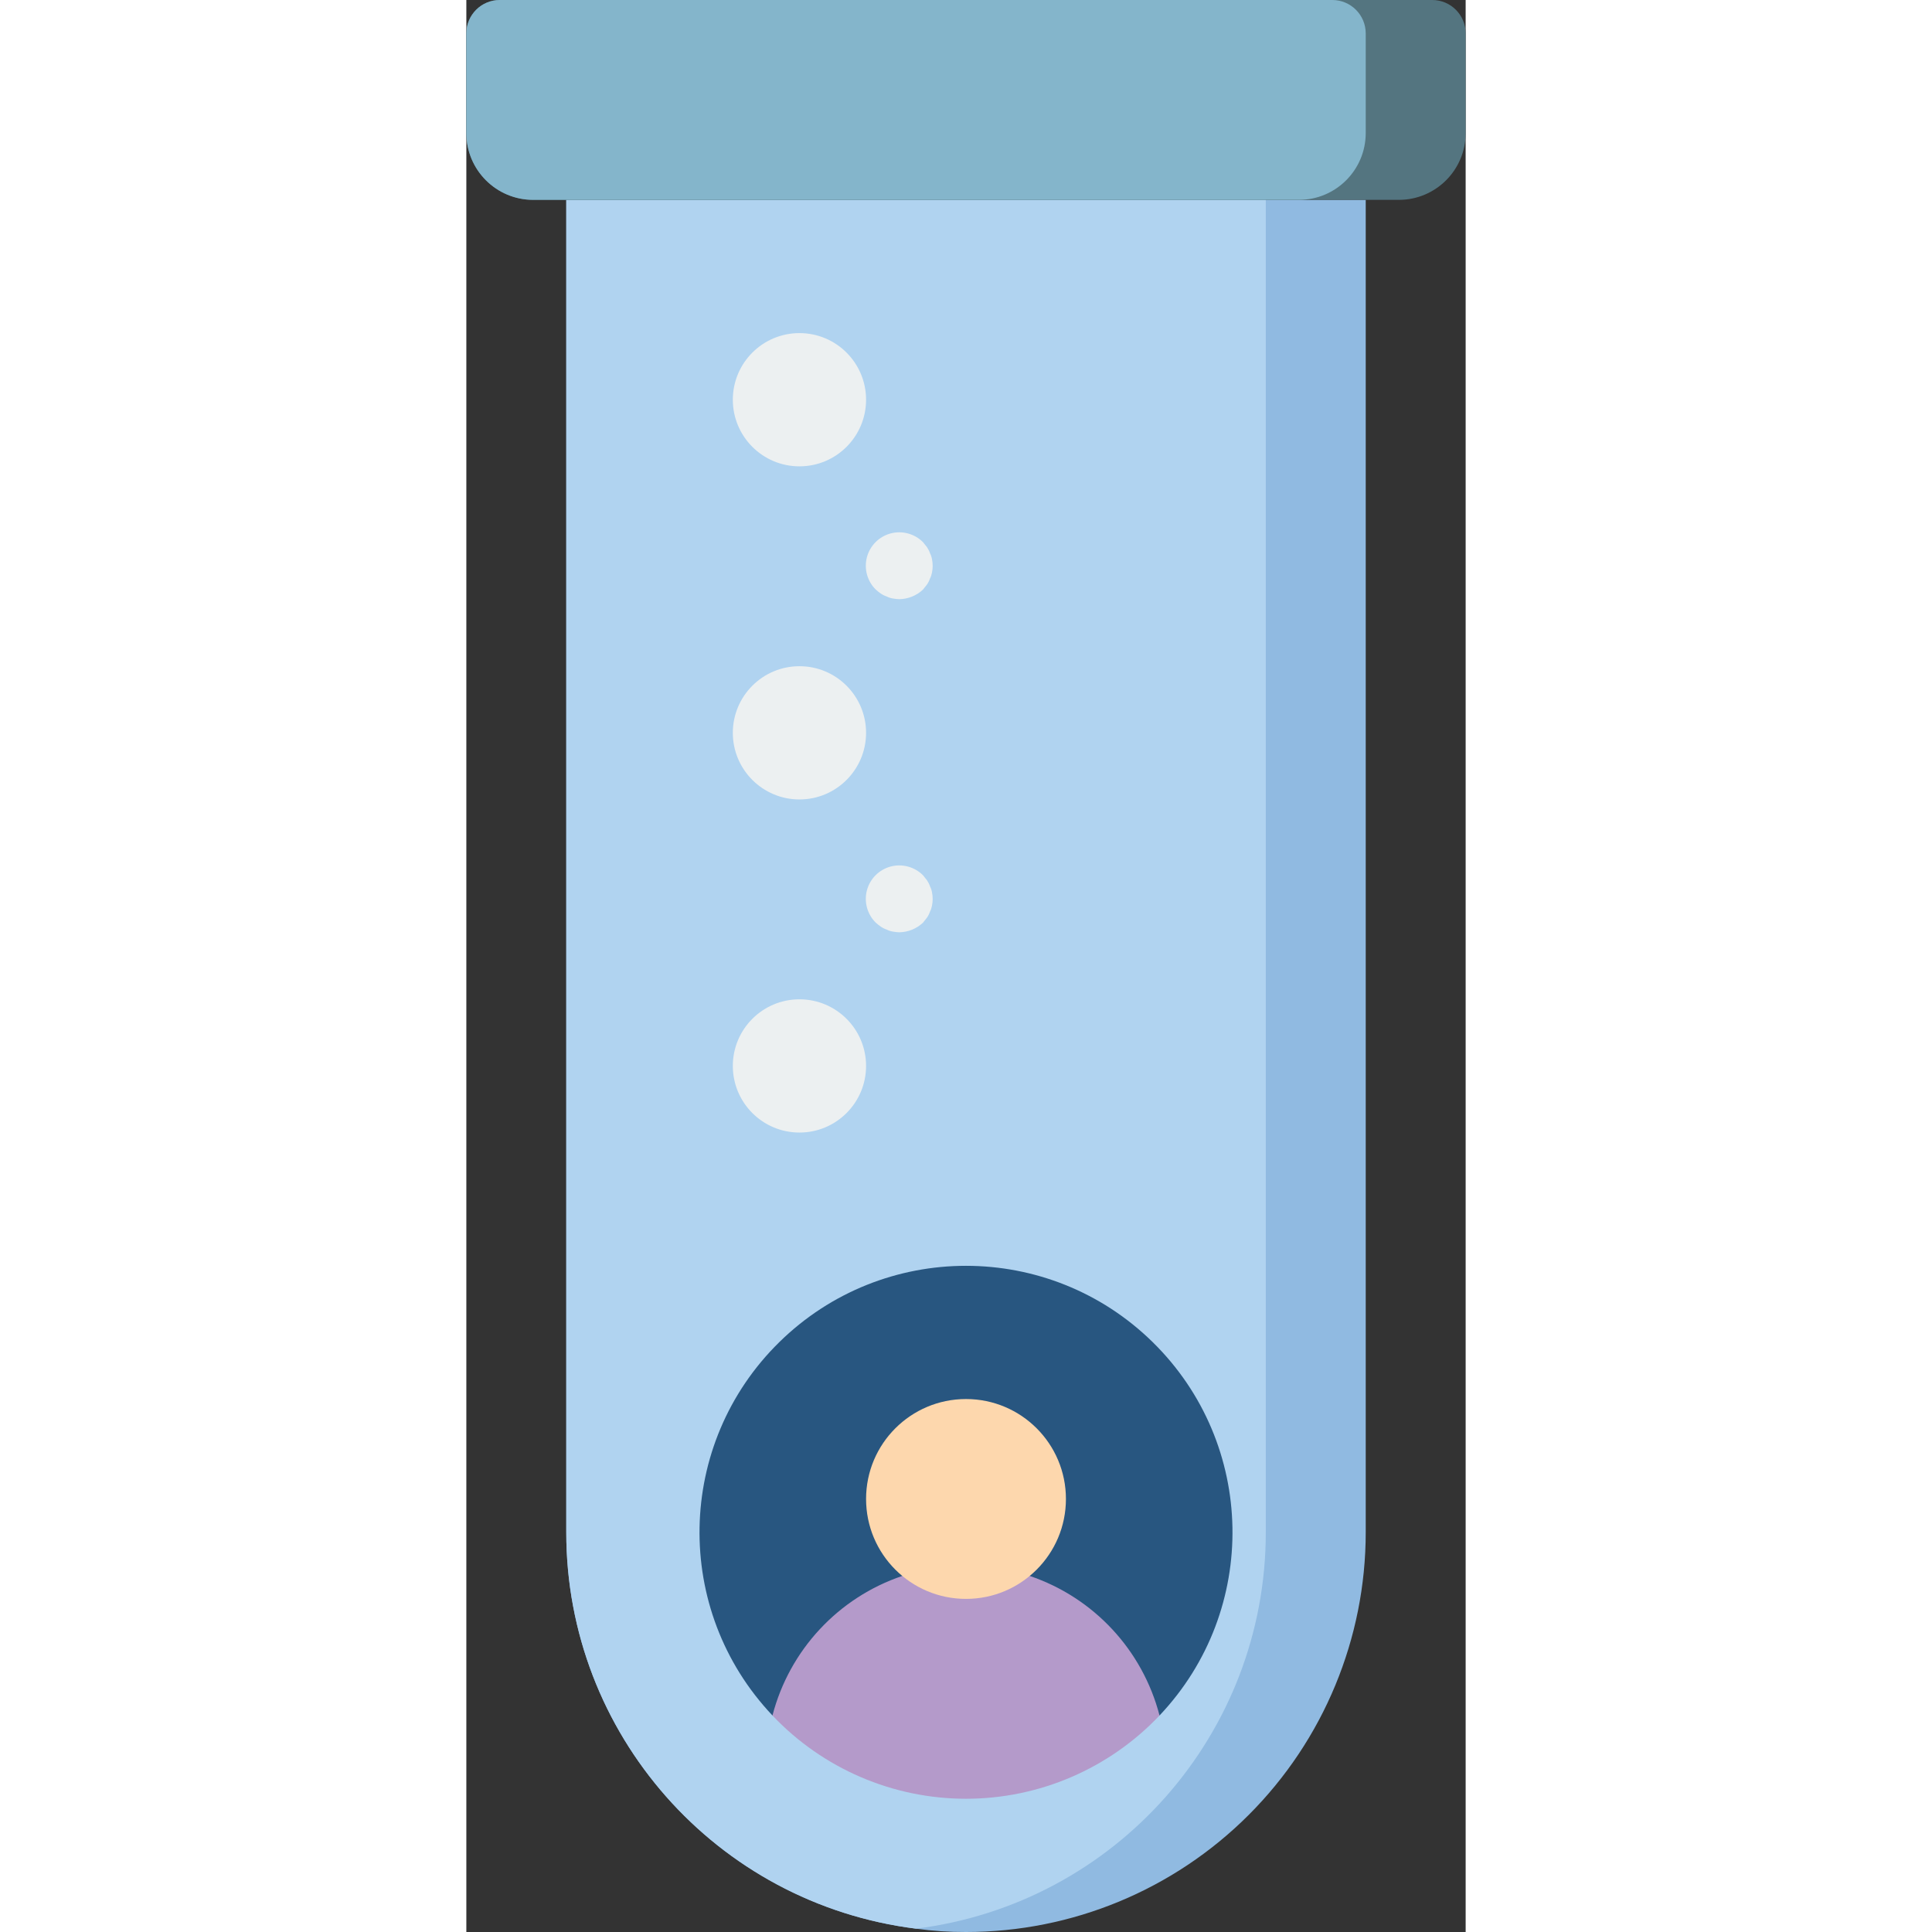 <?xml version="1.0" encoding="UTF-8"?>
<svg xmlns="http://www.w3.org/2000/svg" xmlns:xlink="http://www.w3.org/1999/xlink" width="512" height="512" viewBox="0 0 30 58" version="1.1"><rect x="0" y="0" width="30" height="58" fill="#333333" stroke="none"/><!-- Generator: Sketch 51.3 (57544) - http://www.bohemiancoding.com/sketch --><title>004 - DNA Testing</title><desc>Created with Sketch.</desc><defs/><g id="Page-1" stroke="none" stroke-width="1" fill="none" fill-rule="evenodd"><g id="004---DNA-Testing" fill-rule="nonzero"><path d="M27,6 L27,46 C27.001,49.183 25.737,52.236 23.486,54.486 C21.236,56.737 18.183,58.001 15,58 C14.498,58.002 13.997,57.969 13.5,57.9 C7.5,57.149 2.998,52.047 3,46 L3,6 L27,6 Z" id="Shape" fill="#90BAE1"/><path d="M24,6 L24,46 C24.002,52.047 19.5,57.149 13.5,57.9 C7.5,57.149 2.998,52.047 3,46 L3,6 L24,6 Z" id="Shape" fill="#B0D3F0"/><path d="M30,1 L30,4 C29.997,5.103 29.103,5.997 28,6 L2,6 C0.897,5.997 0.003,5.103 -1.77635684e-15,4 L-1.77635684e-15,1 C0.002,0.448 0.448,0.002 1,0 L29,0 C29.552,0.002 29.998,0.448 30,1 Z" id="Shape" fill="#547580"/><path d="M27,1 L27,4 C26.997,5.103 26.103,5.997 25,6 L2,6 C0.897,5.997 0.003,5.103 -1.77635684e-15,4 L-1.77635684e-15,1 C0.002,0.448 0.448,0.002 1,0 L26,0 C26.552,0.002 26.998,0.448 27,1 Z" id="Shape" fill="#84B5CB"/><path d="M9.19,51.5 C6.192,48.333 6.283,43.348 9.395,40.292 C12.507,37.237 17.493,37.237 20.605,40.292 C23.717,43.348 23.808,48.333 20.81,51.5 L9.19,51.5 Z" id="Shape" fill="#285680"/><circle id="Oval" fill="#ECF0F1" cx="10" cy="32" r="2"/><circle id="Oval" fill="#ECF0F1" cx="10" cy="22" r="2"/><circle id="Oval" fill="#ECF0F1" cx="10" cy="12" r="2"/><path d="M13,27.988 C12.936,27.986 12.873,27.979 12.81,27.968 C12.744,27.958 12.679,27.938 12.62,27.907 C12.556,27.886 12.495,27.855 12.44,27.817 C12.387,27.781 12.337,27.741 12.29,27.698 C12.034,27.444 11.934,27.074 12.026,26.726 C12.119,26.378 12.39,26.107 12.738,26.014 C13.086,25.922 13.456,26.022 13.71,26.277 C13.749,26.328 13.79,26.378 13.829,26.427 C13.867,26.483 13.898,26.544 13.919,26.608 C13.948,26.664 13.968,26.725 13.979,26.788 C14.006,26.919 14.006,27.056 13.979,27.188 C13.968,27.25 13.948,27.311 13.919,27.367 C13.898,27.431 13.867,27.492 13.829,27.547 C13.79,27.598 13.749,27.648 13.71,27.698 C13.518,27.88 13.265,27.983 13,27.988 Z" id="Shape" fill="#ECF0F1"/><path d="M13,17.988 C12.936,17.986 12.873,17.979 12.81,17.968 C12.744,17.958 12.679,17.938 12.62,17.907 C12.556,17.886 12.495,17.855 12.44,17.817 C12.387,17.781 12.337,17.741 12.29,17.698 C12.034,17.444 11.934,17.074 12.026,16.726 C12.119,16.378 12.39,16.107 12.738,16.014 C13.086,15.922 13.456,16.022 13.71,16.277 C13.749,16.328 13.79,16.378 13.829,16.427 C13.867,16.483 13.898,16.544 13.919,16.608 C13.948,16.664 13.968,16.725 13.979,16.788 C14.006,16.919 14.006,17.056 13.979,17.188 C13.968,17.25 13.948,17.311 13.919,17.367 C13.898,17.431 13.867,17.492 13.829,17.547 C13.79,17.598 13.749,17.648 13.71,17.698 C13.518,17.88 13.265,17.983 13,17.988 Z" id="Shape" fill="#ECF0F1"/><path d="M16.91,47.31 C18.833,47.959 20.3,49.535 20.81,51.5 C19.299,53.096 17.198,54 15,54 C12.802,54 10.701,53.096 9.19,51.5 C9.7,49.535 11.167,47.959 13.09,47.31 L16.91,47.31 Z" id="Shape" fill="#B49ACA"/><path d="M18,45 C18,46.657 16.657,48 15,48 C13.343,48 12,46.657 12,45 C12,43.343 13.343,42 15,42 C16.657,42 18,43.343 18,45 Z" id="Shape" fill="#FDD7AD"/></g></g></svg>
